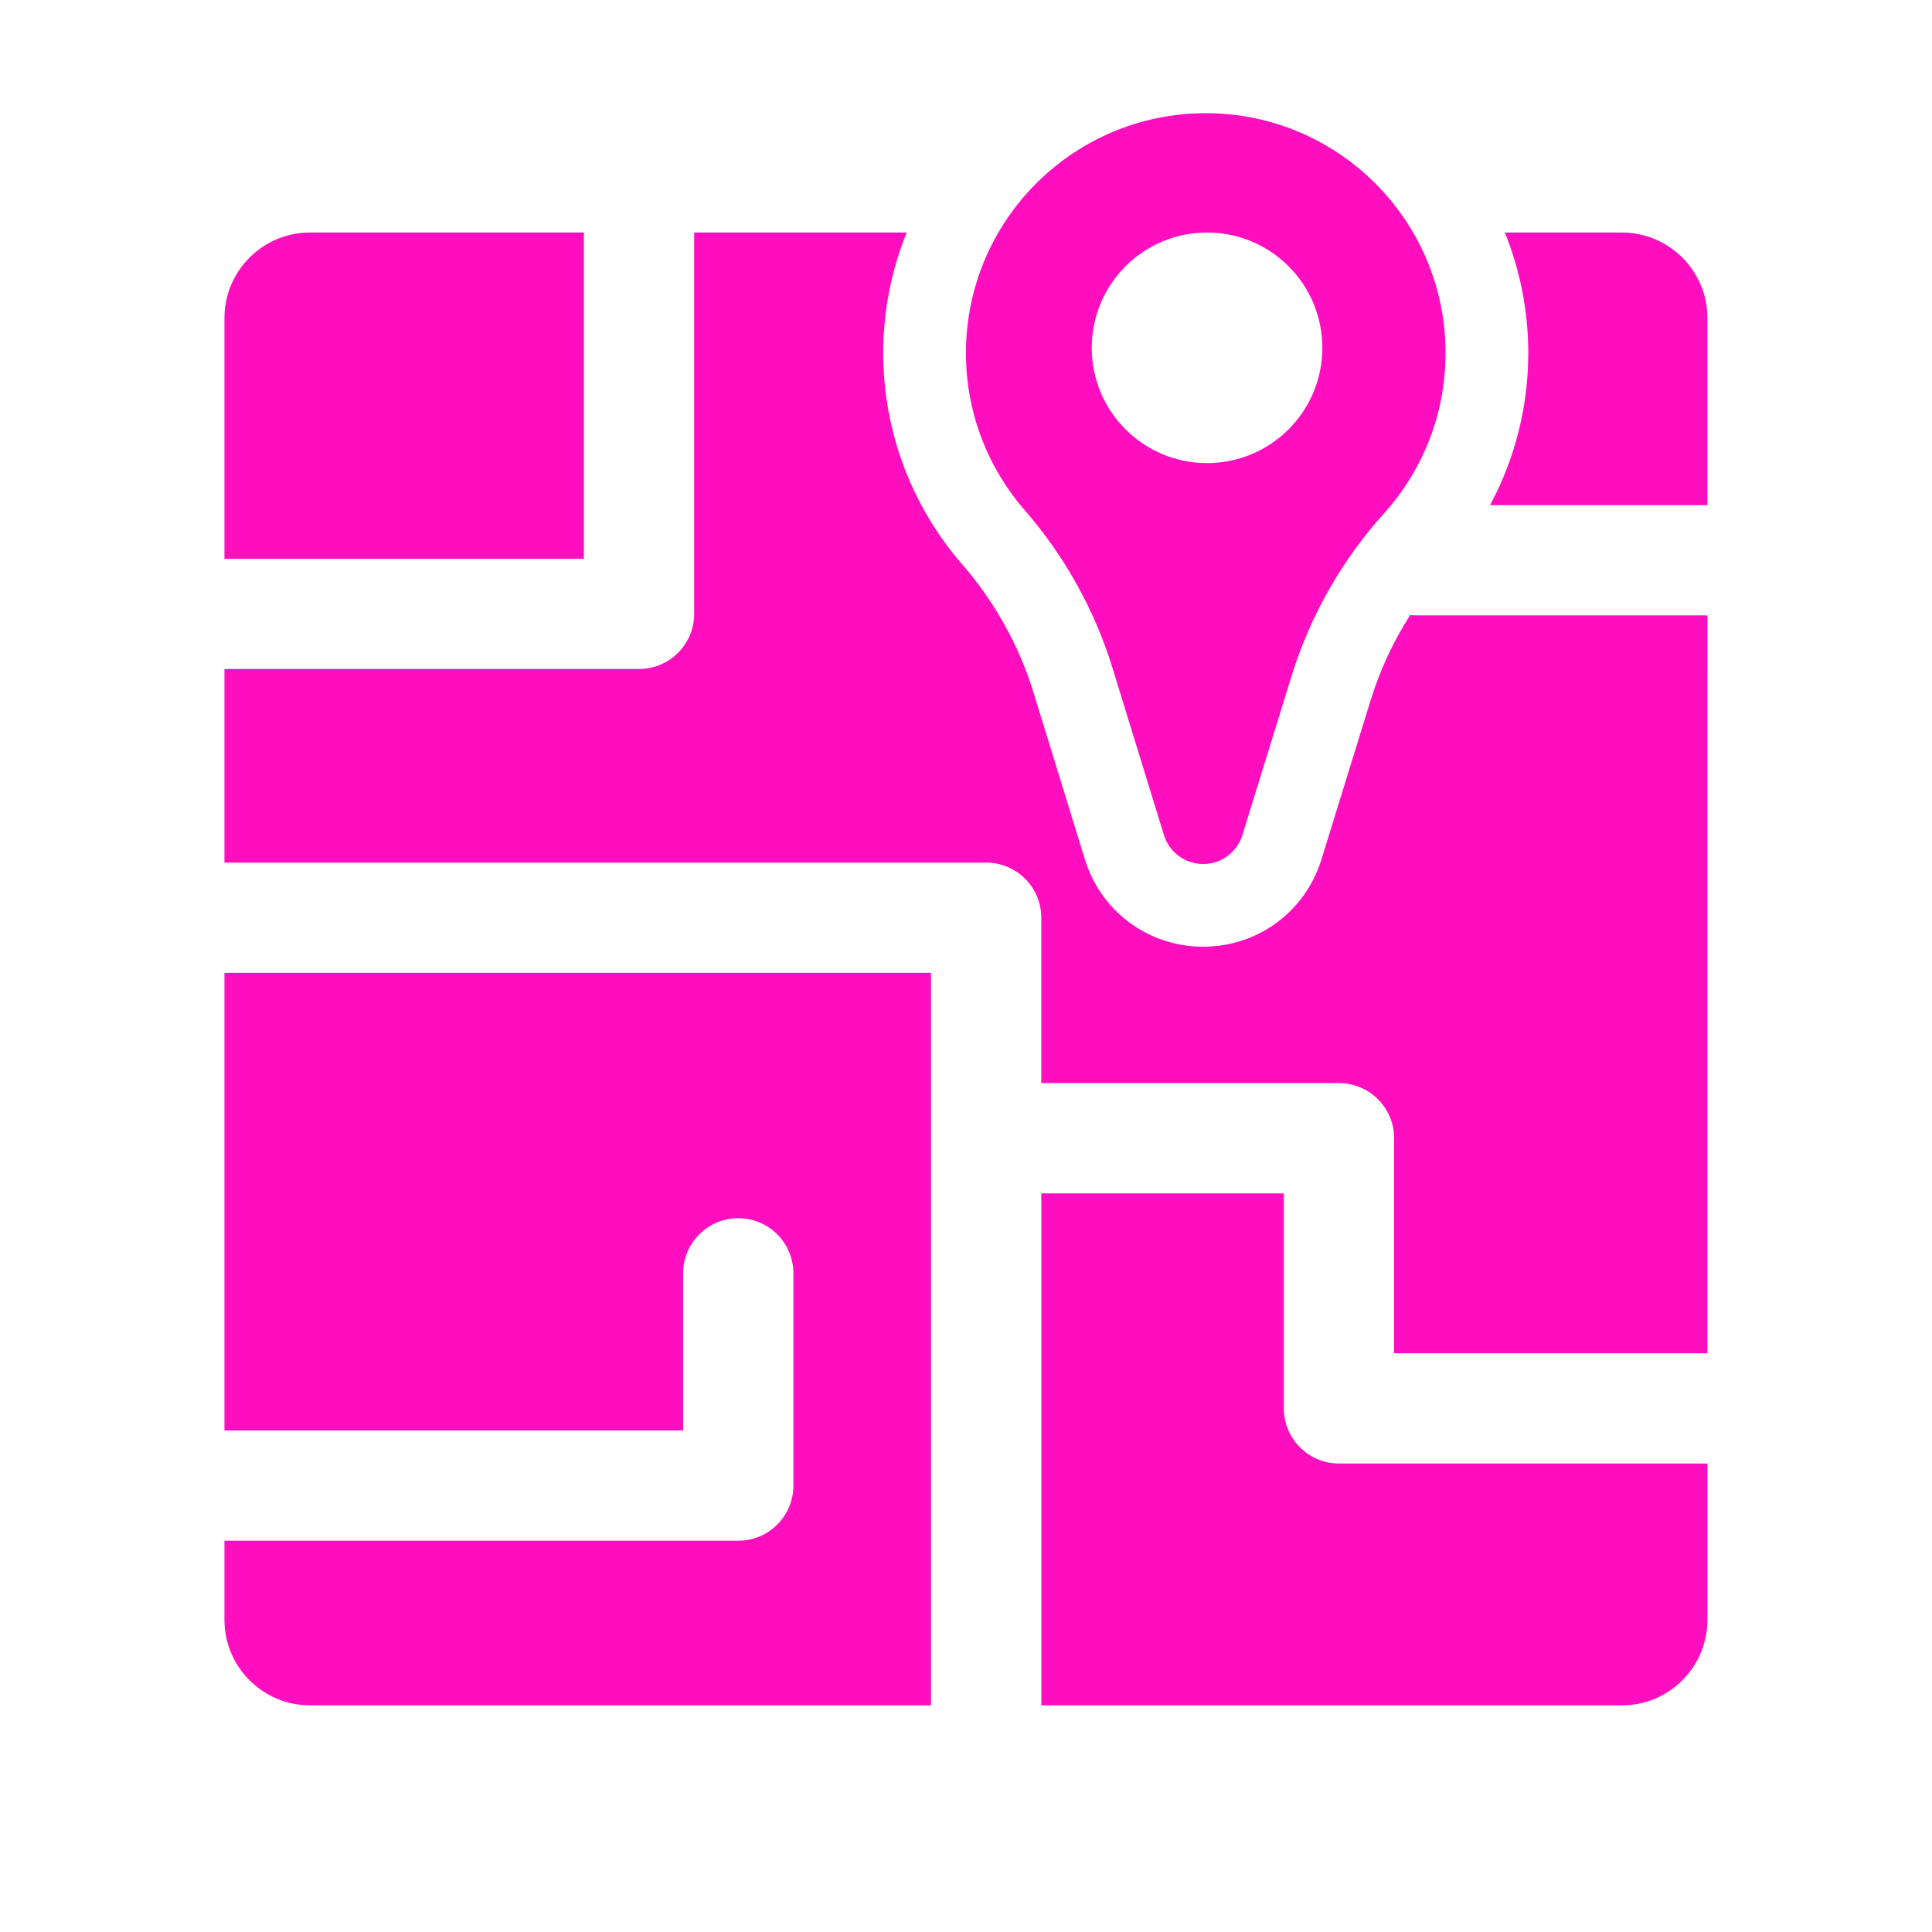 <?xml version="1.0" encoding="UTF-8" standalone="no"?>
<!-- Generator: Adobe Illustrator 18.0.0, SVG Export Plug-In . SVG Version: 6.00 Build 0)  -->

<svg
   version="1.1"
   id="Capa_1"
   x="0px"
   y="0px"
   viewBox="0 0 512 512"
   xml:space="preserve"
   sodipodi:docname="homing_tracer.svg"
   width="512"
   height="512"
   inkscape:version="1.1.1 (3bf5ae0d25, 2021-09-20)"
   xmlns:inkscape="http://www.inkscape.org/namespaces/inkscape"
   xmlns:sodipodi="http://sodipodi.sourceforge.net/DTD/sodipodi-0.dtd"
   xmlns="http://www.w3.org/2000/svg"
   xmlns:svg="http://www.w3.org/2000/svg"><defs
   id="defs49"><filter
     style="color-interpolation-filters:sRGB;"
     inkscape:label="Drop Shadow"
     id="filter892"
     x="-0.283"
     y="-0.263"
     width="1.55"
     height="1.512"><feFlood
       flood-opacity="1"
       flood-color="rgb(58,63,94)"
       result="flood"
       id="feFlood882" /><feComposite
       in="flood"
       in2="SourceGraphic"
       operator="out"
       result="composite1"
       id="feComposite884" /><feGaussianBlur
       in="composite1"
       stdDeviation="15"
       result="blur"
       id="feGaussianBlur886" /><feOffset
       dx="0"
       dy="0"
       result="offset"
       id="feOffset888" /><feComposite
       in="offset"
       in2="SourceGraphic"
       operator="atop"
       result="composite2"
       id="feComposite890" /></filter><filter
     style="color-interpolation-filters:sRGB;"
     inkscape:label="Drop Shadow"
     id="filter1216"
     x="-0.085"
     y="-0.079"
     width="1.17"
     height="1.158"><feFlood
       flood-opacity="1"
       flood-color="rgb(58,63,94)"
       result="flood"
       id="feFlood1206" /><feComposite
       in="flood"
       in2="SourceGraphic"
       operator="out"
       result="composite1"
       id="feComposite1208" /><feGaussianBlur
       in="composite1"
       stdDeviation="9.5"
       result="blur"
       id="feGaussianBlur1210" /><feOffset
       dx="0"
       dy="0"
       result="offset"
       id="feOffset1212" /><feComposite
       in="offset"
       in2="SourceGraphic"
       operator="atop"
       result="composite2"
       id="feComposite1214" /></filter></defs><sodipodi:namedview
   id="namedview47"
   pagecolor="#505050"
   bordercolor="#eeeeee"
   borderopacity="1"
   inkscape:pageshadow="0"
   inkscape:pageopacity="0"
   inkscape:pagecheckerboard="0"
   showgrid="false"
   inkscape:zoom="1.5114161"
   inkscape:cx="318.57541"
   inkscape:cy="223.96215"
   inkscape:window-width="1716"
   inkscape:window-height="1414"
   inkscape:window-x="3160"
   inkscape:window-y="587"
   inkscape:window-maximized="1"
   inkscape:current-layer="Capa_1" />

<g
   id="g16">
</g>
<g
   id="g18">
</g>
<g
   id="g20">
</g>
<g
   id="g22">
</g>
<g
   id="g24">
</g>
<g
   id="g26">
</g>
<g
   id="g28">
</g>
<g
   id="g30">
</g>
<g
   id="g32">
</g>
<g
   id="g34">
</g>
<g
   id="g36">
</g>
<g
   id="g38">
</g>
<g
   id="g40">
</g>
<g
   id="g42">
</g>
<g
   id="g44">
</g>
<g
   id="g160"
   transform="translate(350.565,27.136)"
   style="fill:#1b1f21;fill-opacity:0"><g
     id="g949"
     style="fill:#1b1f21;fill-opacity:0"><path
       d="m -350.565,-27.136 h 512 V 484.864 h -512 z"
       fill="#b90202"
       fill-opacity="1"
       id="path902"
       style="fill:#1b1f21;fill-opacity:0" /><g
       id="g1524"
       transform="matrix(0.653,0.651,-0.651,0.653,760.96,405.168)"
       style="fill:#1b1f21;fill-opacity:0"><g
         class=""
         id="g1513"
         style="fill:#1b1f21;fill-opacity:0" /></g><g
       id="g1741"
       transform="matrix(0.731,-0.725,0.725,0.731,174.722,-127.529)"
       style="fill:#1b1f21;fill-opacity:0"><g
         class=""
         id="g1730"
         style="fill:#1b1f21;fill-opacity:0" /></g></g><g
     id="g10"
     style="fill:#1b1f21;fill-opacity:0">
</g><g
     id="g12"
     style="fill:#1b1f21;fill-opacity:0">
</g><g
     id="g14-3"
     style="fill:#1b1f21;fill-opacity:0">
</g><g
     id="g16-5"
     style="fill:#1b1f21;fill-opacity:0">
</g><g
     id="g18-6"
     style="fill:#1b1f21;fill-opacity:0">
</g><g
     id="g20-2"
     style="fill:#1b1f21;fill-opacity:0">
</g><g
     id="g22-9"
     style="fill:#1b1f21;fill-opacity:0">
</g><g
     id="g24-1"
     style="fill:#1b1f21;fill-opacity:0">
</g><g
     id="g26-2"
     style="fill:#1b1f21;fill-opacity:0">
</g><g
     id="g28-7"
     style="fill:#1b1f21;fill-opacity:0">
</g><g
     id="g30-0"
     style="fill:#1b1f21;fill-opacity:0">
</g><g
     id="g32-9"
     style="fill:#1b1f21;fill-opacity:0">
</g><g
     id="g34-3"
     style="fill:#1b1f21;fill-opacity:0">
</g><g
     id="g36-6"
     style="fill:#1b1f21;fill-opacity:0">
</g><g
     id="g38-0"
     style="fill:#1b1f21;fill-opacity:0">
</g></g><g
   id="g14"
   style="fill:#ff0ec0;fill-opacity:1;filter:url(#filter1216)"
   transform="matrix(1.461,0,0,1.461,45.015,29.998)">
	<path
   d="M 75.102,21.645 H 25.436 c -8.58,0 -15.535,6.955 -15.535,15.535 v 43.635 h 65.201 z"
   id="path2"
   style="fill:#ff0ec0;fill-opacity:1" />
	<path
   d="m 9.901,238.936 h 83.201 v -28.5 c 0,-5.523 4.478,-10 10,-10 5.522,0 10,4.477 10,10 v 38.5 c 0,5.522 -4.478,10 -10,10 H 9.901 v 14.331 c 0,8.58 6.955,15.535 15.535,15.535 H 138.068 V 155.936 H 9.901 Z"
   id="path4"
   style="fill:#ff0ec0;fill-opacity:1" />
	<path
   d="m 263.366,21.645 h -21.217 c 2.732,6.758 4.252,14.131 4.252,21.855 0,9.72 -2.415,19.173 -6.926,27.593 h 39.426 V 37.18 c 0,-8.58 -6.955,-15.535 -15.535,-15.535 z"
   id="path6"
   style="fill:#ff0ec0;fill-opacity:1" />
	<path
   d="m 224.978,91.031 c -3.07,4.797 -5.473,9.967 -7.171,15.46 l -8.93,28.885 c -2.925,9.46 -11.544,15.816 -21.458,15.816 -9.909,-0.006 -18.525,-6.372 -21.44,-15.84 l -9.35,-30.361 C 154.035,96.572 149.577,88.57 143.738,81.853 134.493,71.222 129.401,57.6 129.401,43.5 c 0,-7.725 1.519,-15.098 4.252,-21.855 H 95.102 v 69.17 c 0,5.522 -4.478,10 -10,10 H 9.901 v 35.121 h 138.167 c 5.522,0 10,4.477 10,10 v 30 h 54 c 5.522,0 10,4.477 10,10 v 39 h 56.833 V 91.093 h -52.833 c -0.369,0 -0.733,-0.024 -1.09,-0.062 z"
   id="path8"
   style="fill:#ff0ec0;fill-opacity:1" />
	<path
   d="m 202.068,234.936 v -39 h -44 v 92.866 h 105.298 c 8.58,0 15.535,-6.955 15.535,-15.535 v -28.331 h -66.833 c -5.523,0 -10,-4.478 -10,-10 z"
   id="path10"
   style="fill:#ff0ec0;fill-opacity:1" />
	<path
   d="m 170.965,100.576 9.351,30.361 c 0.961,3.122 3.846,5.253 7.112,5.255 0.001,0 0.002,0 0.002,0 3.267,0 6.151,-2.127 7.116,-5.247 l 8.93,-28.885 c 3.439,-11.124 9.27,-21.156 16.773,-29.487 6.933,-7.703 11.152,-17.894 11.152,-29.073 0,-24.024 -19.476,-43.5 -43.5,-43.5 -24.024,0 -43.5,19.476 -43.5,43.5 0,10.91 4.019,20.878 10.657,28.511 7.207,8.29 12.674,18.067 15.907,28.565 z m 17.17,-78.931 c 11.551,0 20.913,9.363 20.913,20.913 0,11.551 -9.362,20.913 -20.913,20.913 -11.55,0 -20.913,-9.362 -20.913,-20.913 0,-11.55 9.363,-20.913 20.913,-20.913 z"
   id="path12"
   style="fill:#ff0ec0;fill-opacity:1" />
</g></svg>
